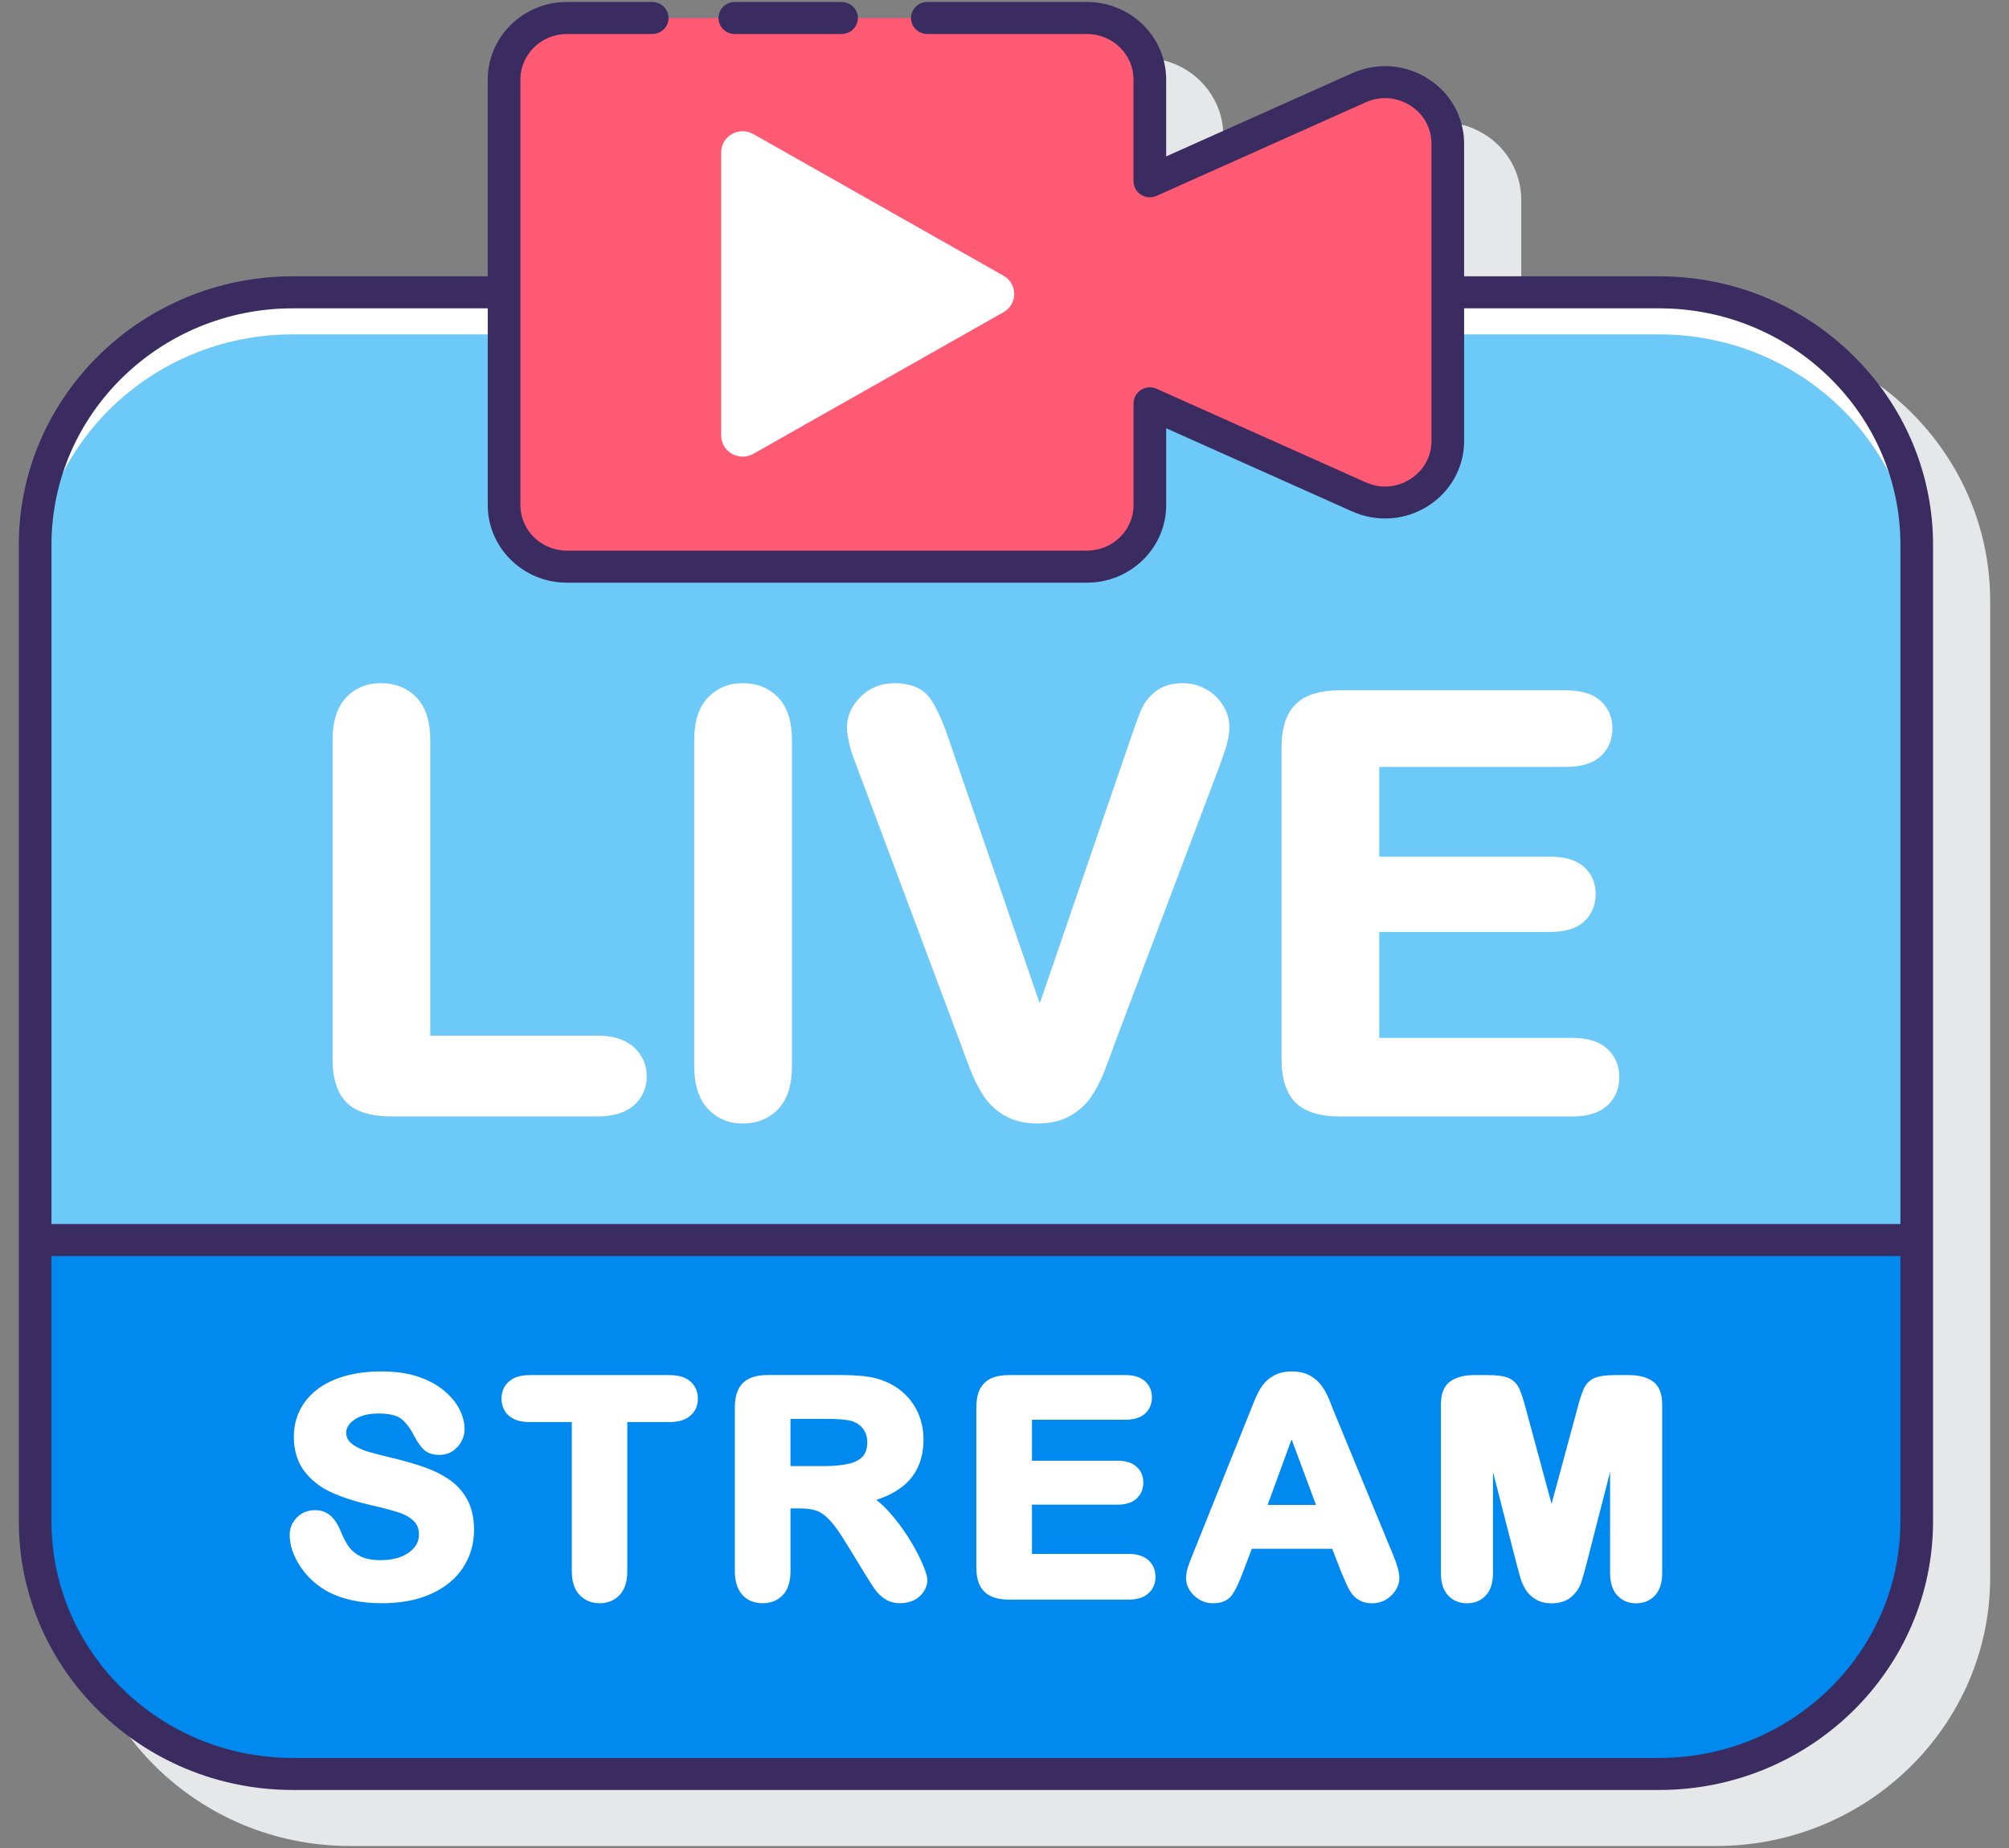 <svg width="100" height="92" viewBox="0 0 100 92" fill="none" xmlns="http://www.w3.org/2000/svg">
<rect x="0" y="0" width="100" height="92" fill="#808080" stroke="none"/>
<path d="M85.431 16.545H75.722V9.947C75.722 8.627 75.046 7.412 73.914 6.699C72.782 5.985 71.375 5.885 70.15 6.433L60.891 10.575V6.751C60.891 4.621 59.124 2.888 56.953 2.888H31.058C28.887 2.888 27.121 4.621 27.121 6.751V16.545H17.414C9.897 16.545 3.781 22.542 3.781 29.915V64.522V78.53C3.781 85.903 9.897 91.9 17.414 91.9H85.431C92.947 91.9 99.063 85.903 99.063 78.53V64.522V29.915C99.063 22.542 92.947 16.545 85.431 16.545Z" fill="#E6E7E8"/>
<path d="M82.587 14.553H72.066V21.949C72.066 24.18 69.713 25.663 67.643 24.737L57.234 20.08V25.144C57.234 26.837 55.835 28.209 54.11 28.209H28.215C26.489 28.209 25.09 26.837 25.09 25.144V14.553H14.57C7.49 14.553 1.75 20.182 1.75 27.127V75.741C1.75 82.685 7.489 88.315 14.57 88.315H82.587C89.667 88.315 95.407 82.686 95.407 75.741V27.127C95.407 20.183 89.667 14.553 82.587 14.553Z" fill="white"/>
<path d="M82.587 16.647H72.066V21.949C72.066 24.18 69.713 25.663 67.643 24.737L57.234 20.08V25.144C57.234 26.837 55.835 28.209 54.11 28.209H28.215C26.489 28.209 25.09 26.837 25.09 25.144V16.647H14.57C7.49 16.647 1.75 22.276 1.75 29.221V61.734H95.407V29.22C95.407 22.276 89.667 16.647 82.587 16.647Z" fill="#6DC9F7"/>
<path d="M82.587 88.315H14.57C7.49 88.315 1.75 82.686 1.75 75.741V61.733H95.407V75.741C95.407 82.685 89.667 88.315 82.587 88.315Z" fill="#0089EF"/>
<path d="M67.644 4.369L57.235 9.026V3.962C57.235 2.269 55.836 0.897 54.11 0.897H28.216C26.49 0.897 25.091 2.269 25.091 3.962V25.145C25.091 26.838 26.49 28.21 28.216 28.21H54.11C55.836 28.21 57.235 26.838 57.235 25.145V20.081L67.644 24.738C69.714 25.664 72.067 24.18 72.067 21.95V7.158C72.066 4.927 69.714 3.443 67.644 4.369Z" fill="#FF5A73"/>
<path d="M82.587 13.756H72.878V7.158C72.878 5.838 72.202 4.623 71.071 3.91C69.939 3.196 68.531 3.096 67.306 3.644L58.047 7.786V3.962C58.047 1.832 56.281 0.099 54.109 0.099H46.158C45.71 0.099 45.346 0.455 45.346 0.896C45.346 1.337 45.71 1.693 46.158 1.693H54.109C55.384 1.693 56.422 2.711 56.422 3.962V9.025C56.422 9.296 56.563 9.549 56.795 9.695C57.028 9.842 57.321 9.862 57.572 9.75L67.98 5.093C68.711 4.767 69.517 4.824 70.191 5.249C70.866 5.674 71.253 6.37 71.253 7.157V21.949C71.253 22.735 70.865 23.43 70.191 23.856C69.516 24.282 68.71 24.34 67.981 24.012L57.572 19.355C57.321 19.243 57.029 19.263 56.796 19.41C56.563 19.556 56.423 19.809 56.423 20.08V25.144C56.423 26.395 55.385 27.412 54.11 27.412H28.215C26.94 27.412 25.903 26.395 25.903 25.144V3.962C25.903 2.711 26.94 1.693 28.215 1.693H32.465C32.913 1.693 33.277 1.337 33.277 0.896C33.277 0.455 32.913 0.099 32.465 0.099H28.215C26.044 0.099 24.278 1.832 24.278 3.962V13.756H14.57C7.053 13.756 0.937 19.753 0.937 27.126V61.733V75.741C0.937 83.114 7.053 89.111 14.57 89.111H82.587C90.103 89.111 96.219 83.114 96.219 75.741V61.733V27.126C96.219 19.753 90.103 13.756 82.587 13.756ZM14.57 15.35H24.278V25.145C24.278 27.274 26.044 29.007 28.215 29.007H54.11C56.281 29.007 58.048 27.274 58.048 25.145V21.32L67.307 25.462C68.531 26.01 69.939 25.911 71.071 25.197C72.203 24.483 72.879 23.268 72.879 21.949V15.35H82.588C89.209 15.35 94.595 20.633 94.595 27.126V60.937H2.562V27.126C2.562 20.633 7.949 15.35 14.57 15.35ZM94.594 75.741C94.594 82.234 89.208 87.517 82.587 87.517H14.57C7.949 87.517 2.562 82.234 2.562 75.741V62.53H94.594V75.741Z" fill="#3A2C60"/>
<path d="M36.578 1.693H41.889C42.337 1.693 42.701 1.337 42.701 0.896C42.701 0.455 42.337 0.099 41.889 0.099H36.578C36.129 0.099 35.765 0.455 35.765 0.896C35.765 1.337 36.128 1.693 36.578 1.693Z" fill="#3A2C60"/>
<path d="M37.501 6.676L49.95 13.725C50.663 14.129 50.663 15.139 49.95 15.543L37.501 22.592C36.788 22.996 35.897 22.491 35.897 21.683V7.584C35.897 6.776 36.788 6.272 37.501 6.676Z" fill="white"/>
<path d="M29.751 51.557H21.417V36.841C21.417 35.914 21.19 35.205 20.741 34.732C20.286 34.254 19.689 34.012 18.964 34.012C18.247 34.012 17.658 34.258 17.212 34.743C16.775 35.218 16.554 35.924 16.554 36.84V52.723C16.554 53.7 16.789 54.429 17.251 54.887C17.715 55.347 18.46 55.579 19.467 55.579H29.752C30.522 55.579 31.125 55.396 31.543 55.034C31.973 54.663 32.191 54.174 32.191 53.581C32.191 53.001 31.971 52.51 31.54 52.124C31.115 51.748 30.514 51.557 29.751 51.557Z" fill="white"/>
<path d="M36.967 34.013C36.26 34.013 35.673 34.258 35.223 34.742C34.78 35.219 34.556 35.925 34.556 36.842V53.09C34.556 54.007 34.783 54.715 35.23 55.196C35.684 55.684 36.269 55.932 36.967 55.932C37.692 55.932 38.29 55.687 38.745 55.204C39.193 54.727 39.42 54.017 39.42 53.09V36.841C39.42 35.914 39.193 35.205 38.744 34.732C38.289 34.255 37.691 34.013 36.967 34.013Z" fill="white"/>
<path d="M60.048 34.321C59.691 34.116 59.3 34.013 58.885 34.013C58.318 34.013 57.858 34.152 57.517 34.425C57.193 34.684 56.957 34.983 56.814 35.312C56.686 35.605 56.495 36.126 56.246 36.86L51.755 49.955L47.28 36.959C46.952 35.967 46.638 35.26 46.318 34.797C45.959 34.276 45.356 34.013 44.526 34.013C43.852 34.013 43.282 34.241 42.833 34.692C42.386 35.142 42.159 35.651 42.159 36.207C42.159 36.417 42.194 36.67 42.26 36.961C42.325 37.246 42.406 37.516 42.502 37.762C42.592 37.994 42.679 38.23 42.766 38.476L47.77 51.836C47.953 52.353 48.138 52.849 48.32 53.309C48.508 53.785 48.733 54.219 48.988 54.597C49.257 54.995 49.615 55.321 50.052 55.563C50.493 55.808 51.033 55.932 51.657 55.932C52.282 55.932 52.822 55.806 53.264 55.554C53.699 55.307 54.054 54.986 54.318 54.597C54.568 54.229 54.791 53.797 54.979 53.315C55.162 52.847 55.346 52.349 55.525 51.842L60.619 38.358C60.705 38.116 60.79 37.881 60.875 37.653C60.965 37.413 61.041 37.165 61.101 36.915C61.164 36.654 61.195 36.407 61.195 36.178C61.195 35.826 61.092 35.476 60.888 35.135C60.685 34.798 60.402 34.524 60.048 34.321Z" fill="white"/>
<path d="M79.995 52.204C79.599 51.849 79.022 51.669 78.278 51.669H68.653V46.394H77.188C77.925 46.394 78.487 46.218 78.859 45.869C79.235 45.517 79.425 45.06 79.425 44.509C79.425 43.956 79.231 43.501 78.846 43.157C78.47 42.822 77.912 42.651 77.187 42.651H68.653V38.179H77.948C78.701 38.179 79.279 38.003 79.665 37.658C80.058 37.306 80.258 36.837 80.258 36.265C80.258 35.703 80.058 35.239 79.665 34.886C79.279 34.541 78.701 34.366 77.948 34.366H66.703C66.06 34.366 65.518 34.462 65.092 34.653C64.64 34.856 64.302 35.183 64.091 35.626C63.891 36.044 63.79 36.581 63.79 37.222V52.726C63.79 53.703 64.025 54.431 64.486 54.889C64.949 55.349 65.694 55.582 66.702 55.582H78.277C79.022 55.582 79.599 55.402 79.994 55.048C80.397 54.686 80.601 54.213 80.601 53.64C80.603 53.048 80.398 52.566 79.995 52.204Z" fill="white"/>
<path d="M22.37 73.663C22.003 73.407 21.554 73.188 21.036 73.011C20.533 72.84 19.966 72.681 19.355 72.541C18.874 72.421 18.525 72.33 18.32 72.269C18.128 72.212 17.936 72.132 17.748 72.031C17.578 71.94 17.446 71.832 17.353 71.711C17.273 71.606 17.233 71.482 17.233 71.331C17.233 71.083 17.364 70.871 17.633 70.682C17.929 70.474 18.333 70.369 18.834 70.369C19.372 70.369 19.757 70.461 19.978 70.64C20.22 70.837 20.433 71.121 20.617 71.493C20.785 71.802 20.942 72.023 21.095 72.168C21.281 72.343 21.541 72.431 21.868 72.431C22.229 72.431 22.534 72.296 22.775 72.028C23.006 71.771 23.124 71.475 23.124 71.149C23.124 70.827 23.04 70.495 22.873 70.163C22.709 69.835 22.449 69.521 22.1 69.229C21.754 68.939 21.316 68.704 20.799 68.532C20.286 68.36 19.675 68.274 18.982 68.274C18.117 68.274 17.351 68.404 16.704 68.661C16.039 68.924 15.522 69.309 15.166 69.807C14.807 70.307 14.626 70.886 14.626 71.526C14.626 72.198 14.8 72.772 15.143 73.232C15.478 73.681 15.935 74.04 16.501 74.299C17.042 74.545 17.717 74.762 18.511 74.944C19.079 75.072 19.538 75.194 19.873 75.305C20.175 75.406 20.423 75.551 20.609 75.738C20.774 75.904 20.855 76.12 20.855 76.398C20.855 76.75 20.694 77.039 20.362 77.281C20.009 77.54 19.535 77.67 18.952 77.67C18.529 77.67 18.188 77.606 17.94 77.481C17.694 77.356 17.502 77.198 17.37 77.011C17.223 76.802 17.083 76.536 16.955 76.222C16.826 75.899 16.663 75.646 16.472 75.473C16.258 75.28 15.994 75.181 15.69 75.181C15.325 75.181 15.019 75.303 14.778 75.545C14.54 75.785 14.42 76.076 14.42 76.412C14.42 76.913 14.59 77.431 14.926 77.95C15.257 78.462 15.693 78.876 16.224 79.183C16.96 79.603 17.897 79.815 19.012 79.815C19.94 79.815 20.757 79.661 21.441 79.356C22.139 79.045 22.679 78.605 23.044 78.049C23.411 77.493 23.596 76.86 23.596 76.166C23.596 75.587 23.487 75.087 23.272 74.679C23.056 74.272 22.753 73.93 22.37 73.663Z" fill="white"/>
<path d="M33.327 68.457H26.36C25.931 68.457 25.591 68.56 25.349 68.763C25.093 68.978 24.964 69.269 24.964 69.63C24.964 69.978 25.087 70.264 25.332 70.481C25.567 70.69 25.913 70.796 26.36 70.796H28.462V78.222C28.462 78.733 28.591 79.129 28.845 79.399C29.105 79.675 29.443 79.815 29.851 79.815C30.253 79.815 30.588 79.676 30.845 79.402C31.097 79.134 31.224 78.737 31.224 78.222V70.796H33.327C33.771 70.796 34.119 70.69 34.359 70.482C34.61 70.265 34.738 69.978 34.738 69.629C34.738 69.281 34.613 68.994 34.367 68.775C34.127 68.564 33.778 68.457 33.327 68.457Z" fill="white"/>
<path d="M45.236 76.573C44.95 76.115 44.621 75.676 44.258 75.27C44.053 75.04 43.839 74.84 43.619 74.669C44.293 74.453 44.825 74.144 45.207 73.747C45.712 73.222 45.968 72.518 45.968 71.656C45.968 71.237 45.894 70.834 45.746 70.458C45.597 70.078 45.376 69.74 45.088 69.452C44.802 69.166 44.467 68.943 44.102 68.791C43.796 68.654 43.45 68.563 43.072 68.518C42.712 68.476 42.276 68.454 41.776 68.454H38.211C37.661 68.454 37.247 68.587 36.98 68.849C36.714 69.11 36.578 69.516 36.578 70.055V78.221C36.578 78.717 36.699 79.108 36.935 79.381C37.184 79.668 37.531 79.814 37.967 79.814C38.373 79.814 38.71 79.677 38.968 79.405C39.22 79.14 39.348 78.741 39.348 78.22V75.094H39.827C40.176 75.094 40.465 75.138 40.685 75.225C40.898 75.31 41.117 75.475 41.334 75.715C41.569 75.975 41.842 76.364 42.148 76.875L43.026 78.308C43.235 78.65 43.403 78.912 43.526 79.089C43.667 79.291 43.836 79.462 44.032 79.594C44.248 79.74 44.511 79.814 44.816 79.814C45.068 79.814 45.296 79.763 45.495 79.663C45.696 79.561 45.859 79.418 45.977 79.24C46.099 79.057 46.16 78.865 46.16 78.669C46.16 78.548 46.131 78.342 45.905 77.818C45.745 77.449 45.52 77.029 45.236 76.573ZM43.169 71.795C43.169 72.099 43.096 72.335 42.955 72.496C42.806 72.665 42.579 72.788 42.28 72.863C41.945 72.945 41.522 72.988 41.022 72.988H39.347V70.637H41.081C41.966 70.637 42.331 70.711 42.483 70.774C42.702 70.864 42.867 70.995 42.989 71.173C43.11 71.352 43.169 71.555 43.169 71.795Z" fill="white"/>
<path d="M56.186 77.36H51.367V74.908H55.625C56.04 74.908 56.36 74.805 56.577 74.601C56.798 74.395 56.91 74.127 56.91 73.806C56.91 73.483 56.795 73.216 56.568 73.014C56.349 72.819 56.032 72.719 55.625 72.719H51.367V70.68H56.017C56.439 70.68 56.767 70.578 56.99 70.378C57.221 70.171 57.339 69.897 57.339 69.564C57.339 69.236 57.221 68.965 56.99 68.758C56.766 68.557 56.438 68.456 56.017 68.456H50.23C49.881 68.456 49.583 68.509 49.346 68.615C49.084 68.733 48.889 68.923 48.766 69.18C48.654 69.412 48.598 69.707 48.598 70.057V78.034C48.598 78.573 48.732 78.979 48.996 79.239C49.26 79.501 49.676 79.635 50.231 79.635H56.187C56.605 79.635 56.932 79.53 57.161 79.325C57.397 79.113 57.516 78.837 57.516 78.504C57.516 78.161 57.397 77.881 57.161 77.669C56.931 77.465 56.603 77.36 56.186 77.36Z" fill="white"/>
<path d="M66.477 70.463C66.343 70.118 66.232 69.842 66.145 69.635C66.052 69.411 65.935 69.2 65.798 69.006C65.649 68.793 65.45 68.617 65.208 68.482C64.961 68.345 64.656 68.276 64.302 68.276C63.953 68.276 63.651 68.345 63.403 68.483C63.16 68.618 62.961 68.798 62.812 69.017C62.675 69.217 62.546 69.468 62.428 69.763L59.377 77.364C59.26 77.65 59.177 77.867 59.126 78.03C59.068 78.211 59.039 78.391 59.039 78.564C59.039 78.894 59.176 79.189 59.446 79.442C59.712 79.69 60.025 79.817 60.376 79.817C60.795 79.817 61.108 79.686 61.308 79.426C61.469 79.216 61.651 78.841 61.865 78.279L62.312 77.103H66.311L66.757 78.252L66.759 78.259C66.829 78.425 66.912 78.617 67.009 78.834C67.116 79.073 67.217 79.25 67.316 79.373C67.426 79.509 67.562 79.618 67.724 79.697C67.886 79.777 68.079 79.818 68.296 79.818C68.669 79.818 68.992 79.686 69.257 79.427C69.521 79.168 69.655 78.873 69.655 78.55C69.655 78.273 69.539 77.866 69.302 77.308L66.477 70.463ZM65.506 74.921H63.097L64.29 71.657L65.506 74.921Z" fill="white"/>
<path d="M82.241 68.747C81.948 68.554 81.558 68.457 81.084 68.457H80.405C79.955 68.457 79.629 68.499 79.408 68.586C79.153 68.685 78.963 68.866 78.843 69.121C78.746 69.327 78.641 69.642 78.524 70.086L77.231 74.867L75.938 70.087C75.82 69.642 75.715 69.325 75.618 69.121C75.498 68.866 75.308 68.686 75.053 68.586C74.832 68.499 74.507 68.457 74.056 68.457H73.377C72.903 68.457 72.514 68.555 72.22 68.748C71.89 68.964 71.723 69.359 71.723 69.921V78.318C71.723 78.8 71.843 79.172 72.079 79.425C72.322 79.686 72.637 79.818 73.015 79.818C73.404 79.818 73.724 79.684 73.965 79.419C74.197 79.164 74.315 78.794 74.315 78.319V73.28L75.481 77.824L75.482 77.826C75.541 78.049 75.599 78.264 75.656 78.469C75.718 78.697 75.806 78.909 75.916 79.097C76.038 79.306 76.21 79.48 76.427 79.613C76.65 79.75 76.921 79.819 77.23 79.819C77.641 79.819 77.974 79.71 78.22 79.493C78.448 79.293 78.608 79.064 78.695 78.813C78.769 78.599 78.862 78.276 78.979 77.824L80.144 73.28V78.319C80.144 78.795 80.263 79.166 80.499 79.421C80.742 79.685 81.055 79.818 81.429 79.818C81.823 79.818 82.146 79.684 82.386 79.419C82.619 79.164 82.737 78.794 82.737 78.319V69.92C82.738 69.359 82.571 68.963 82.241 68.747Z" fill="white"/>
</svg>
